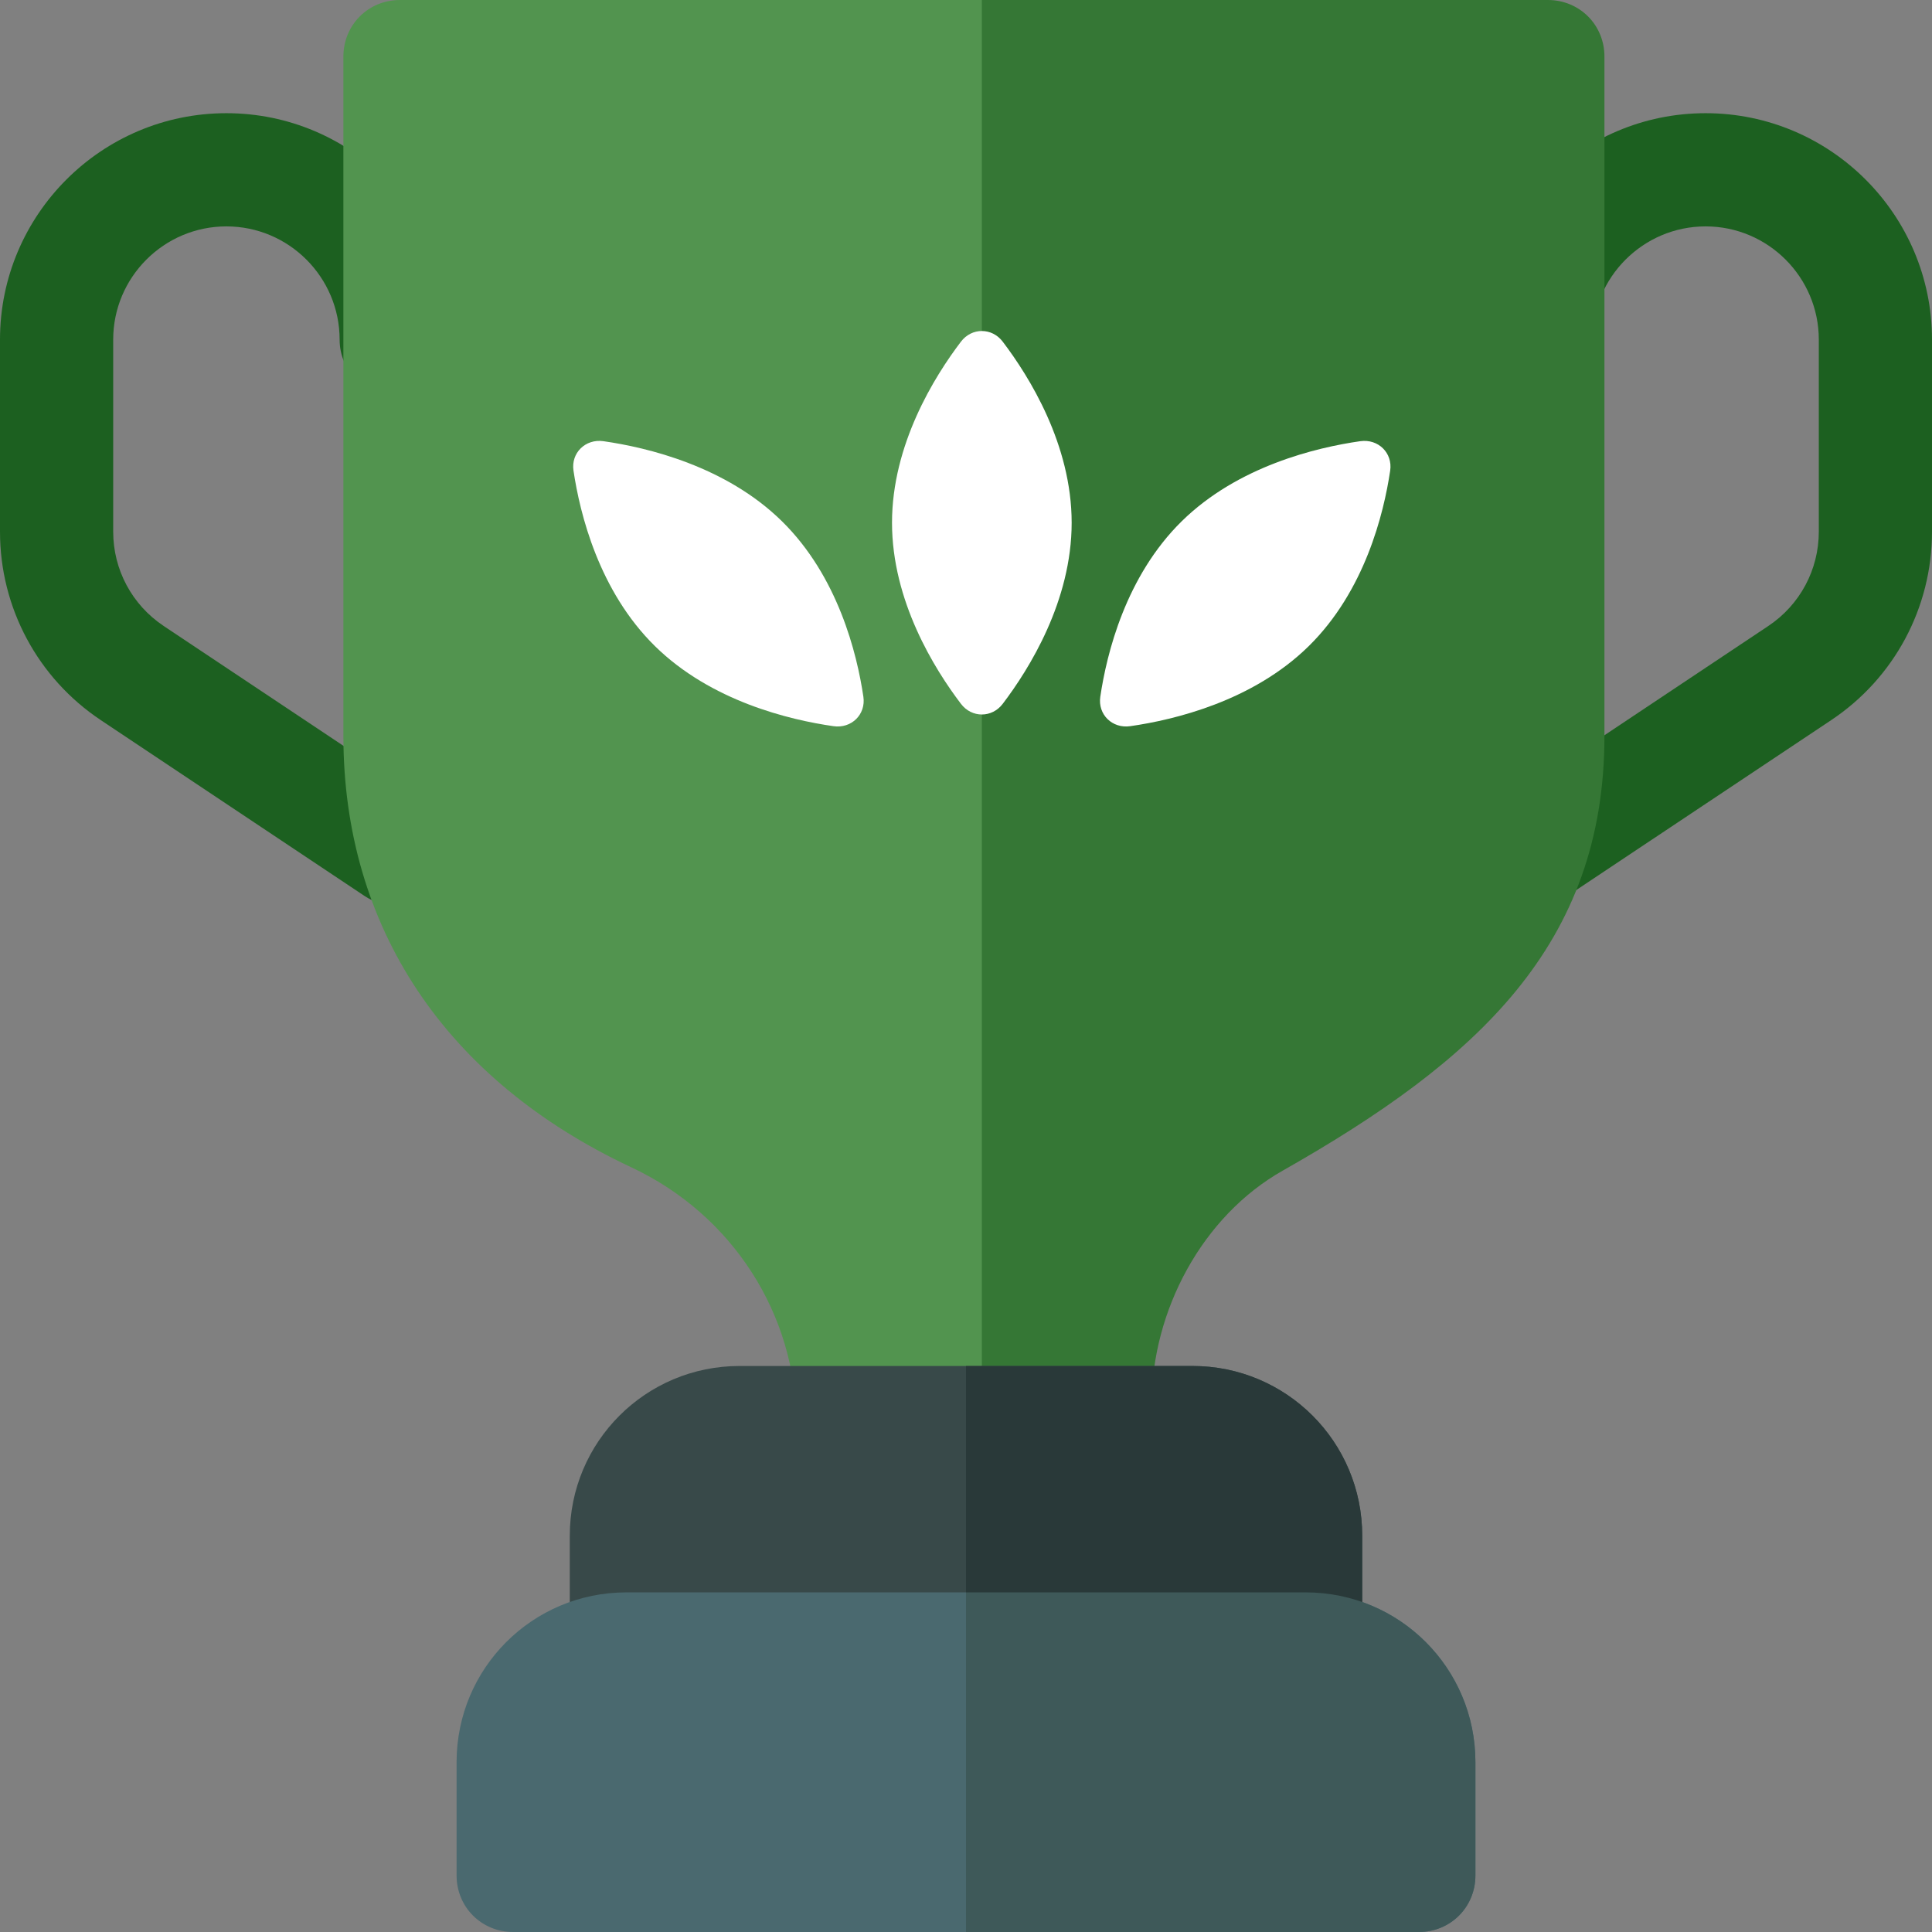 <svg width="61" height="61" viewBox="0 0 61 61" fill="none" xmlns="http://www.w3.org/2000/svg">
<rect x="0" y="0" width="61" height="61" fill="#808080" stroke="none"/>
<g clip-path="url(#clip0)">
<path d="M48.492 28.594C47.914 28.594 47.347 28.314 47.003 27.798C46.455 26.976 46.677 25.868 47.499 25.32L55.834 19.763C56.831 19.098 57.426 17.986 57.426 16.789V10.723C57.426 8.752 55.822 7.148 53.852 7.148C51.881 7.148 50.277 8.752 50.277 10.723C50.277 11.71 49.478 12.51 48.49 12.51C47.502 12.51 46.703 11.71 46.703 10.723C46.703 6.78 49.909 3.574 53.852 3.574C57.794 3.574 61 6.78 61 10.723V16.789C61 19.185 59.81 21.409 57.817 22.737L49.481 28.294C49.176 28.496 48.832 28.594 48.492 28.594Z" fill="#1C6020"/>
<path d="M12.508 28.594C12.168 28.594 11.824 28.496 11.518 28.294L3.183 22.737C1.19 21.409 0 19.185 0 16.789V10.723C0 6.78 3.206 3.574 7.148 3.574C11.091 3.574 14.297 6.78 14.297 10.723C14.297 11.71 13.498 12.51 12.51 12.51C11.522 12.51 10.723 11.71 10.723 10.723C10.723 8.752 9.119 7.148 7.148 7.148C5.178 7.148 3.574 8.752 3.574 10.723V16.789C3.574 17.986 4.169 19.098 5.166 19.763L13.501 25.32C14.323 25.868 14.545 26.976 13.997 27.798C13.653 28.314 13.086 28.594 12.508 28.594Z" fill="#1C6020"/>
<path d="M48.371 0H12.629C11.628 0 10.842 0.786 10.842 1.787V23.232C10.842 29.273 14.059 34.098 19.92 36.85C23.137 38.351 25.139 41.52 25.139 44.916C25.139 45.917 25.925 46.703 26.926 46.703H34.074C35.075 46.703 35.861 45.917 35.861 44.916V44.344C35.861 41.377 37.47 38.387 40.007 36.957C46.119 33.49 50.158 29.845 50.158 23.232V1.787C50.158 0.786 49.372 0 48.371 0Z" fill="#52944F"/>
<path d="M50.658 1.787V23.232C50.658 29.845 46.619 33.49 40.507 36.957C37.97 38.387 36.361 41.377 36.361 44.344V44.916C36.361 45.917 35.575 46.703 34.574 46.703H31V0H48.871C49.872 0 50.658 0.786 50.658 1.787Z" fill="#357735"/>
<path d="M37.648 43.129H23.352C20.385 43.129 17.99 45.523 17.99 48.49V52.065C17.99 53.065 18.776 53.852 19.777 53.852H41.223C42.224 53.852 43.01 53.065 43.01 52.065V48.49C43.01 45.523 40.615 43.129 37.648 43.129Z" fill="#384949"/>
<path d="M41.223 50.277H19.777C16.811 50.277 14.416 52.672 14.416 55.639V59.213C14.416 60.214 15.202 61 16.203 61H44.797C45.798 61 46.584 60.214 46.584 59.213V55.639C46.584 52.672 44.189 50.277 41.223 50.277Z" fill="#4A696F"/>
<path d="M43.01 48.49V52.065C43.01 53.065 42.224 53.852 41.223 53.852H30.5V43.129H37.648C40.615 43.129 43.01 45.523 43.01 48.49Z" fill="#293939"/>
<path d="M46.584 55.639V59.213C46.584 60.214 45.798 61 44.797 61H30.5V50.277H41.223C44.189 50.277 46.584 52.672 46.584 55.639Z" fill="#3E5959"/>
<path d="M30.341 10.787C30.681 10.339 31.319 10.339 31.659 10.787C32.497 11.889 33.836 14.036 33.836 16.505C33.836 18.973 32.497 21.121 31.659 22.223C31.319 22.671 30.681 22.671 30.341 22.223C29.503 21.121 28.164 18.973 28.164 16.505C28.164 14.036 29.503 11.889 30.341 10.787Z" fill="white"/>
<path d="M27.26 21.999C27.343 22.558 26.883 23.01 26.315 22.928C24.927 22.729 22.448 22.139 20.679 20.4C18.91 18.661 18.31 16.224 18.107 14.859C18.024 14.301 18.484 13.849 19.053 13.93C20.441 14.129 22.92 14.719 24.689 16.458C26.458 18.197 27.058 20.634 27.26 21.999Z" fill="white"/>
<path d="M42.947 13.93C43.516 13.849 43.975 14.301 43.893 14.86C43.69 16.224 43.09 18.662 41.321 20.401C39.552 22.14 37.073 22.729 35.685 22.928C35.117 23.01 34.657 22.558 34.74 21.999C34.942 20.634 35.542 18.197 37.311 16.458C39.08 14.719 41.559 14.129 42.947 13.93Z" fill="white"/>
</g>
<defs>
<clipPath id="clip0">
<rect width="61" height="61" fill="white"/>
</clipPath>
</defs>
</svg>
